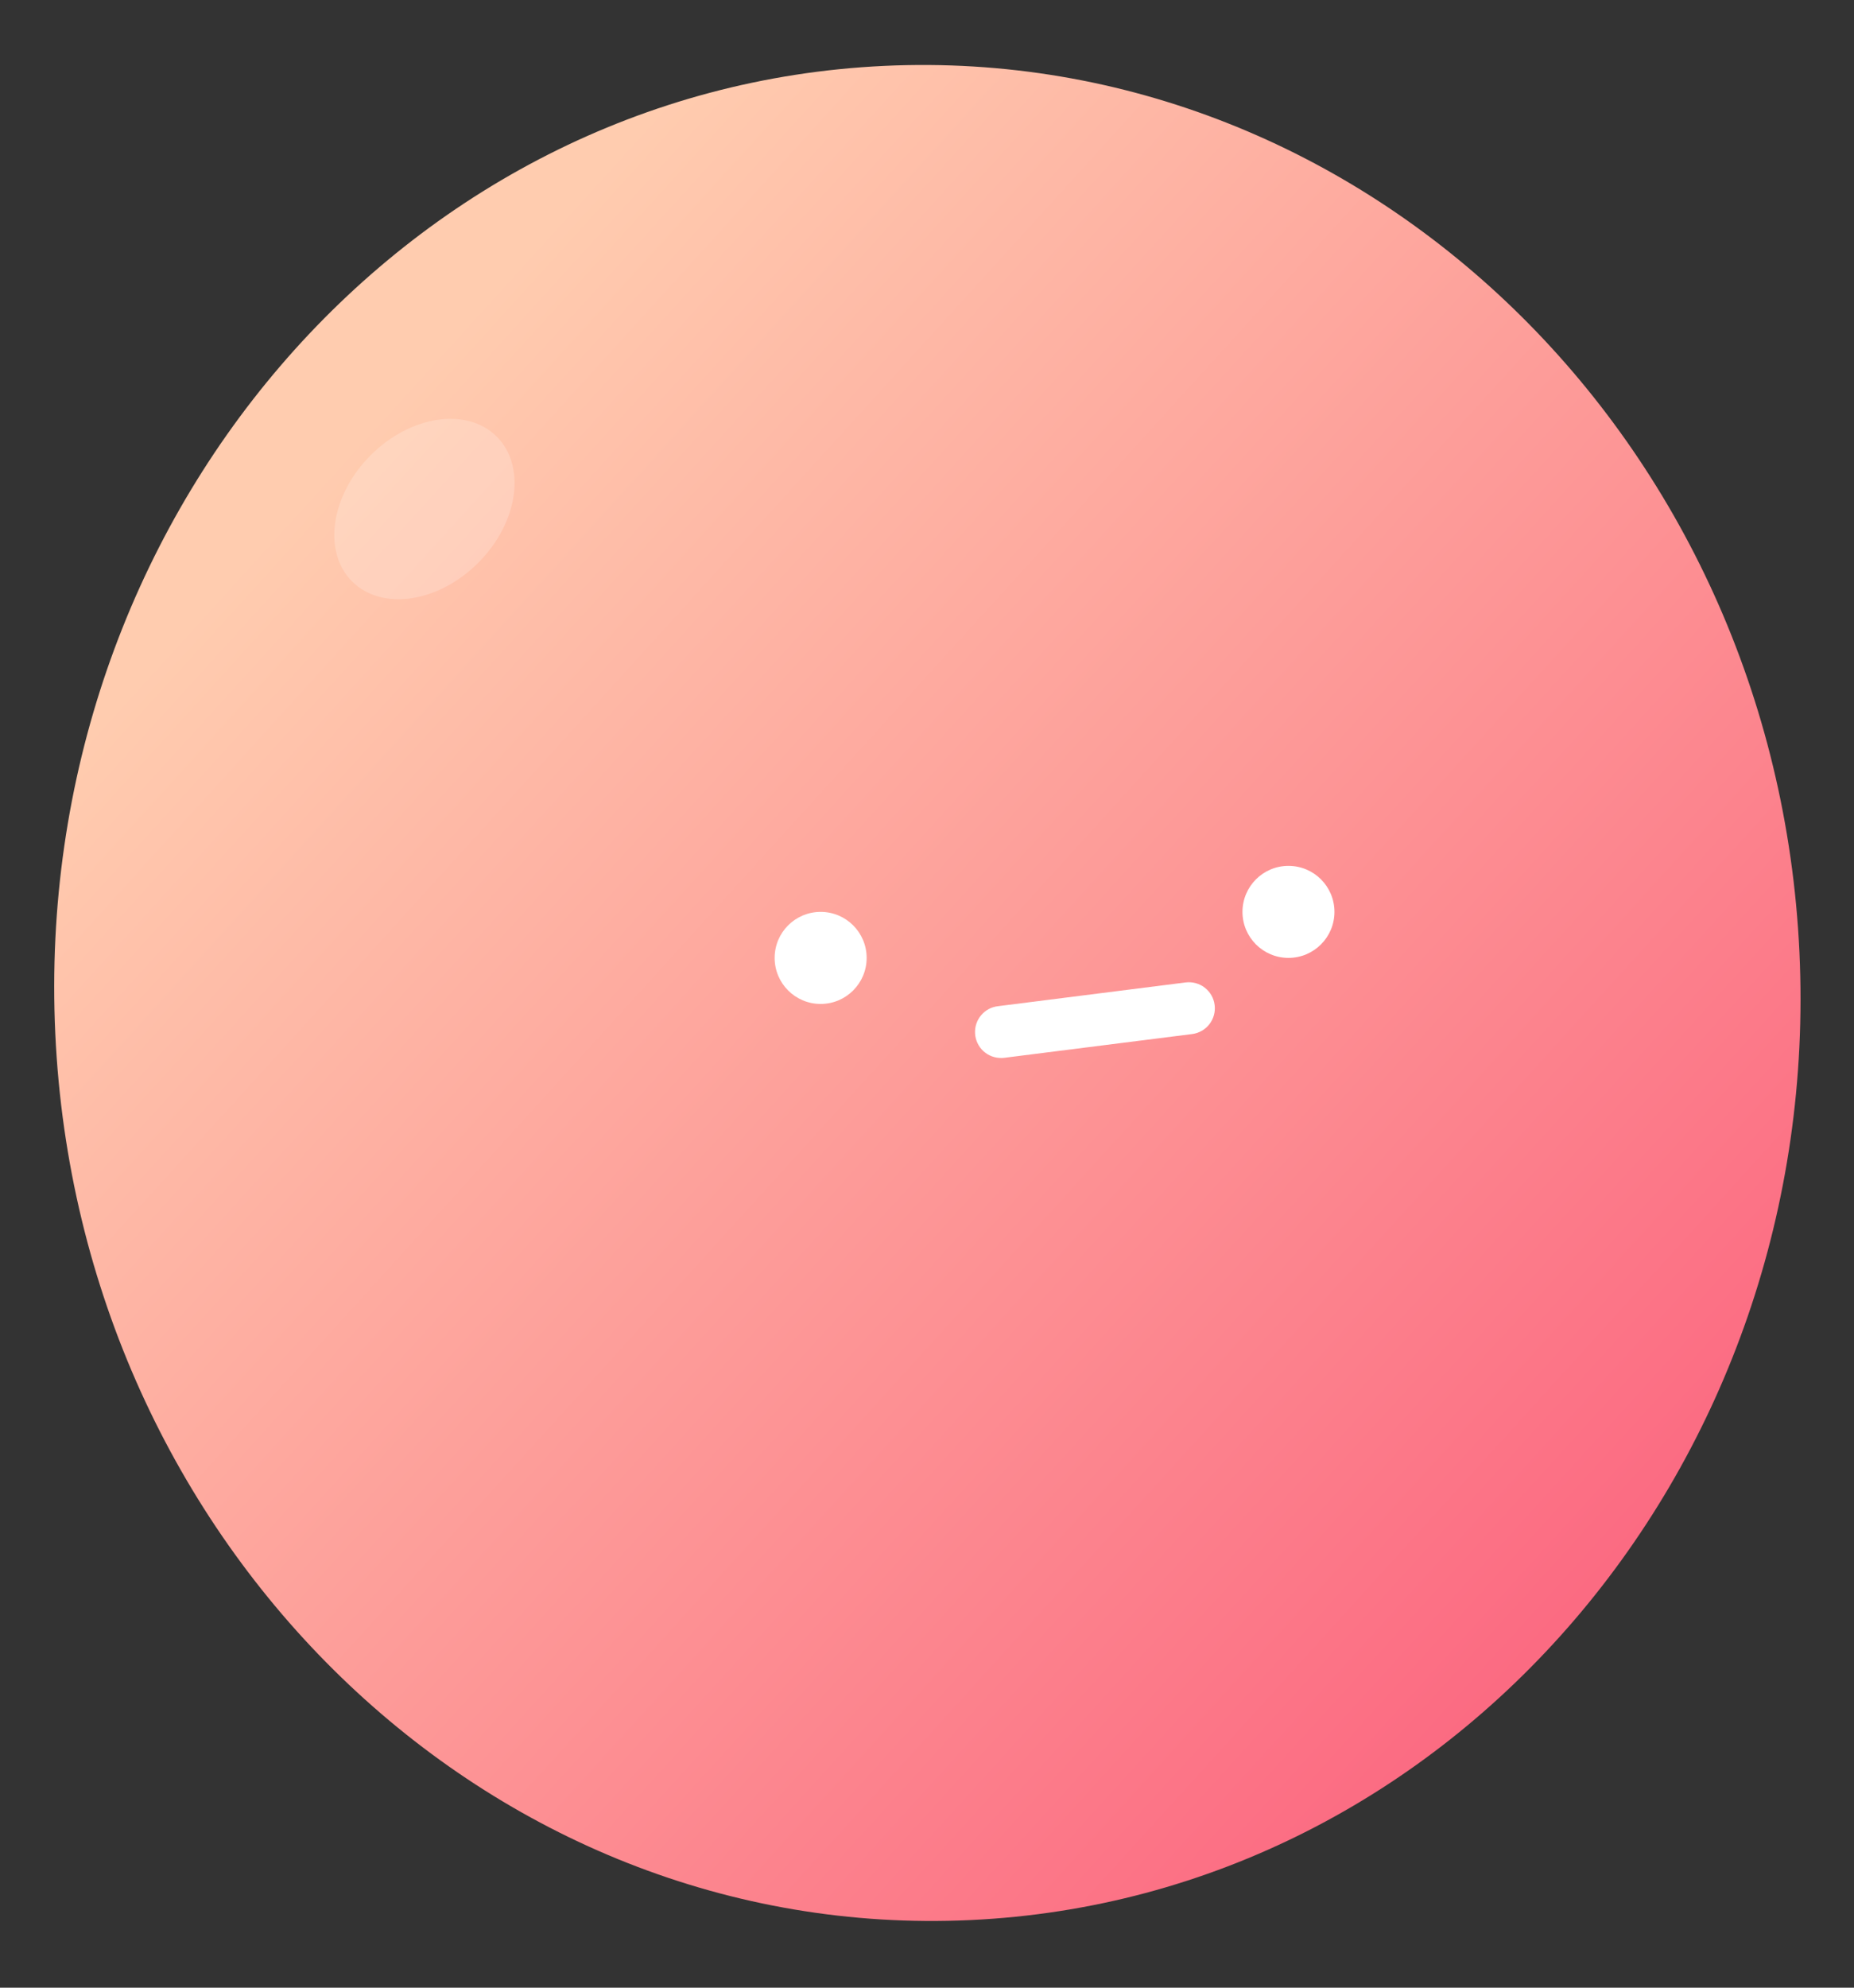 <svg width="56" height="60" viewBox="0 0 56 60" fill="none" xmlns="http://www.w3.org/2000/svg">
<rect x="0" y="0" width="56" height="60" fill="#333333" stroke="none"/>
<path d="M29.316 57.959C43.864 57.281 55.073 44.202 54.352 28.746C53.632 13.29 41.254 1.311 26.706 1.989C12.158 2.668 0.949 15.747 1.67 31.203C2.39 46.658 14.768 58.638 29.316 57.959Z" fill="url(#paint0_linear_1766_18773)"/>
<path d="M24.788 30.305C25.555 30.305 26.177 29.683 26.177 28.915C26.177 28.148 25.555 27.526 24.788 27.526C24.02 27.526 23.398 28.148 23.398 28.915C23.398 29.683 24.02 30.305 24.788 30.305Z" fill="white"/>
<path d="M38.918 28.915C39.685 28.915 40.307 28.293 40.307 27.526C40.307 26.759 39.685 26.137 38.918 26.137C38.151 26.137 37.529 26.759 37.529 27.526C37.529 28.293 38.151 28.915 38.918 28.915Z" fill="white"/>
<path d="M30.248 31.936C30.046 31.939 29.85 31.865 29.702 31.728C29.554 31.591 29.464 31.402 29.452 31.2C29.439 30.999 29.505 30.8 29.635 30.646C29.765 30.491 29.95 30.393 30.151 30.372L35.812 29.656C36.018 29.63 36.227 29.687 36.391 29.815C36.556 29.943 36.663 30.13 36.688 30.337C36.715 30.544 36.657 30.752 36.53 30.916C36.402 31.081 36.214 31.188 36.008 31.214L30.349 31.929C30.316 31.934 30.282 31.936 30.248 31.936V31.936Z" fill="white"/>
<g style="mix-blend-mode:screen" opacity="0.2">
<path d="M14.444 16.989C15.65 15.783 15.902 14.078 15.005 13.181C14.108 12.284 12.403 12.535 11.196 13.742C9.989 14.949 9.738 16.654 10.635 17.551C11.532 18.448 13.237 18.196 14.444 16.989Z" fill="white"/>
</g>
<defs>
<linearGradient id="paint0_linear_1766_18773" x1="10.201" y1="13.818" x2="62.816" y2="61.65" gradientUnits="userSpaceOnUse">
<stop stop-color="#FFCCAF"/>
<stop offset="0.99" stop-color="#FA4671"/>
</linearGradient>
</defs>
</svg>
